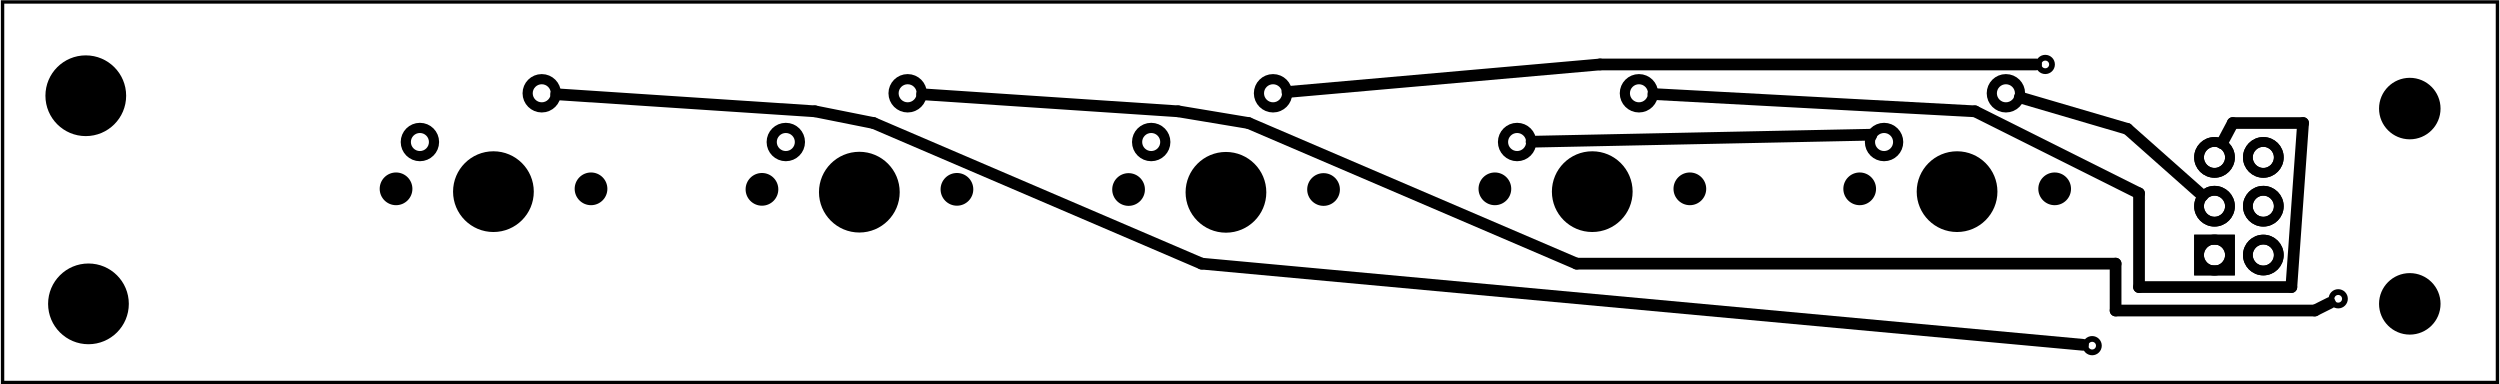 <?xml version='1.0' encoding='UTF-8' standalone='no'?>
<!-- Created with Fritzing (http://www.fritzing.org/) -->
<svg xmlns="http://www.w3.org/2000/svg" y="0in" baseProfile="tiny" width="5.118in" version="1.2" xmlns:svg="http://www.w3.org/2000/svg" x="0in"  height="0.787in" viewBox="0 0 368.504 56.693">
 <g partID="854348090">
  <g id="board" >
   <rect y="0.288" width="367.929" id="boardoutline" stroke-width="0.5" fill-opacity="0.5" x="0.288"  stroke="black" height="56.117" fill="none"/>
  </g>
 </g>
 <g partID="854740681">
  <g transform="translate(298.519,6.487)">
   <g id="copper1" >
    <circle cy="3.017" cx="3.017" id="connector0pin" stroke-width="0.85"  r="0.992" stroke="black" fill="none"/>
   </g>
  </g>
 </g>
 <g partID="854741421">
  <g transform="translate(341.719,41.047)">
   <g id="copper1" >
    <circle cy="3.017" cx="3.017" id="connector0pin" stroke-width="0.85"  r="0.992" stroke="black" fill="none"/>
   </g>
  </g>
 </g>
 <g partID="854741981">
  <g transform="translate(305.431,47.959)">
   <g id="copper1" >
    <circle cy="3.017" cx="3.017" id="connector0pin" stroke-width="0.85"  r="0.992" stroke="black" fill="none"/>
   </g>
  </g>
 </g>
 <g partID="854739402">
  <g transform="translate(343.203,51.839)">
   <g transform="matrix(-1,0,0,-1,0,0)">
    <g id="copper1" flipped="1">
     <g transform="matrix(-1, 0, 0, 1, 25.502, 0)">
      <g>
       <g>
        <g>
         <g id="copper1">
          <rect y="11.948" width="4.558" id="square" stroke-width="1.44" x="6.512" r="285" height="4.558" stroke="black" fill="none"/>
          <circle cy="14.227" id="connector5pin" cx="15.991" stroke-width="1.44" r="2.279" stroke="black" fill="none"/>
          <circle cy="21.427" id="connector4pin" cx="15.991" stroke-width="1.44" r="2.279" stroke="black" fill="none"/>
          <circle cy="28.627" id="connector3pin" cx="15.991" stroke-width="1.44" r="2.279" stroke="black" fill="none"/>
          <circle cy="14.227" id="connector0pin" cx="8.791" stroke-width="1.44" r="2.279" stroke="black" fill="none"/>
          <circle cy="21.427" id="connector1pin" cx="8.791" stroke-width="1.44" r="2.279" stroke="black" fill="none"/>
          <circle cy="28.627" id="connector2pin" cx="8.791" stroke-width="1.44" r="2.279" stroke="black" fill="none"/>
         </g>
        </g>
        <g>
         <rect y="11.948" width="4.558" id="square" stroke-width="1.44" x="6.512" r="285" height="4.558" stroke="black" fill="none"/>
         <circle cy="14.227" id="connector5pin" cx="15.991" stroke-width="1.44" r="2.279" stroke="black" fill="none"/>
         <circle cy="21.427" id="connector4pin" cx="15.991" stroke-width="1.44" r="2.279" stroke="black" fill="none"/>
         <circle cy="28.627" id="connector3pin" cx="15.991" stroke-width="1.44" r="2.279" stroke="black" fill="none"/>
         <circle cy="14.227" id="connector0pin" cx="8.791" stroke-width="1.44" r="2.279" stroke="black" fill="none"/>
         <circle cy="21.427" id="connector1pin" cx="8.791" stroke-width="1.44" r="2.279" stroke="black" fill="none"/>
         <circle cy="28.627" id="connector2pin" cx="8.791" stroke-width="1.44" r="2.279" stroke="black" fill="none"/>
        </g>
       </g>
      </g>
     </g>
    </g>
   </g>
  </g>
 </g>
 <g partID="854428582">
  <g transform="translate(268.867,8.761)">
   <g gorn="0.1" id="copper1" >
    <g gorn="0.1.0" id="copper0" >
     <circle gorn="0.1.0.0" cy="12.183" id="connector1pin" cx="8.893" stroke-width="1.5"  stroke-linecap="round" r="2.081" stroke="black" fill="none" stroke-miterlimit="1"/>
     <circle gorn="0.1.0.1" cy="4.995" id="connector2pin" cx="26.862" stroke-width="1.5"  stroke-linecap="round" r="2.081" stroke="black" fill="none" stroke-miterlimit="1"/>
    </g>
   </g>
  </g>
 </g>
 <g partID="854428602">
  <g transform="translate(214.751,8.761)">
   <g gorn="0.1" id="copper1" >
    <g gorn="0.1.0" id="copper0" >
     <circle gorn="0.1.0.0" cy="12.183" id="connector1pin" cx="8.893" stroke-width="1.5"  stroke-linecap="round" r="2.081" stroke="black" fill="none" stroke-miterlimit="1"/>
     <circle gorn="0.1.0.1" cy="4.995" id="connector2pin" cx="26.862" stroke-width="1.5"  stroke-linecap="round" r="2.081" stroke="black" fill="none" stroke-miterlimit="1"/>
    </g>
   </g>
  </g>
 </g>
 <g partID="854407091">
  <g transform="translate(280.973,20.71)">
   <g id="copper1" >
    <circle cy="7.553" cx="7.553" id="nonconn0" stroke-width="0"  r="5.953" stroke="black" fill="black"/>
   </g>
  </g>
 </g>
 <g partID="854398201">
  <g transform="translate(5.008,6.566)">
   <g id="copper1" >
    <circle cy="7.553" cx="7.553" id="nonconn0" stroke-width="0"  r="5.953" stroke="black" fill="black"/>
   </g>
  </g>
 </g>
 <g partID="854398181">
  <g transform="translate(5.402,37.259)">
   <g id="copper1" >
    <circle cy="7.553" cx="7.553" id="nonconn0" stroke-width="0"  r="5.953" stroke="black" fill="black"/>
   </g>
  </g>
 </g>
 <g partID="854398161">
  <g transform="translate(349.156,38.676)">
   <g id="copper1" >
    <circle cy="6.135" cx="6.135" id="nonconn0" stroke-width="0"  r="4.535" stroke="black" fill="black"/>
   </g>
  </g>
 </g>
 <g partID="854387131">
  <g transform="translate(349.156,9.876)">
   <g id="copper1" >
    <circle cy="6.135" cx="6.135" id="nonconn0" stroke-width="0"  r="4.535" stroke="black" fill="black"/>
   </g>
  </g>
 </g>
 <g partID="854428762">
  <g transform="translate(52.942,8.761)">
   <g gorn="0.1" id="copper1" >
    <g gorn="0.1.0" id="copper0" >
     <circle gorn="0.1.0.0" cy="12.183" id="connector1pin" cx="8.893" stroke-width="1.5"  stroke-linecap="round" r="2.081" stroke="black" fill="none" stroke-miterlimit="1"/>
     <circle gorn="0.1.0.1" cy="4.995" id="connector2pin" cx="26.862" stroke-width="1.5"  stroke-linecap="round" r="2.081" stroke="black" fill="none" stroke-miterlimit="1"/>
    </g>
   </g>
  </g>
 </g>
 <g partID="854428722">
  <g transform="translate(106.904,8.761)">
   <g gorn="0.1" id="copper1" >
    <g gorn="0.1.0" id="copper0" >
     <circle gorn="0.1.0.0" cy="12.183" id="connector1pin" cx="8.893" stroke-width="1.5"  stroke-linecap="round" r="2.081" stroke="black" fill="none" stroke-miterlimit="1"/>
     <circle gorn="0.1.0.1" cy="4.995" id="connector2pin" cx="26.862" stroke-width="1.5"  stroke-linecap="round" r="2.081" stroke="black" fill="none" stroke-miterlimit="1"/>
    </g>
   </g>
  </g>
 </g>
 <g partID="854428642">
  <g transform="translate(160.789,8.761)">
   <g gorn="0.1" id="copper1" >
    <g gorn="0.1.0" id="copper0" >
     <circle gorn="0.1.0.0" cy="12.183" id="connector1pin" cx="8.893" stroke-width="1.5"  stroke-linecap="round" r="2.081" stroke="black" fill="none" stroke-miterlimit="1"/>
     <circle gorn="0.1.0.1" cy="4.995" id="connector2pin" cx="26.862" stroke-width="1.5"  stroke-linecap="round" r="2.081" stroke="black" fill="none" stroke-miterlimit="1"/>
    </g>
   </g>
  </g>
 </g>
 <g partID="854411141">
  <g transform="translate(54.304,23.836)">
   <g id="copper1" >
    <circle cy="4.012" cx="4.012" id="nonconn0" stroke-width="0"  r="2.412" stroke="black" fill="black"/>
   </g>
  </g>
 </g>
 <g partID="854411131">
  <g transform="translate(83.058,23.836)">
   <g id="copper1" >
    <circle cy="4.012" cx="4.012" id="nonconn0" stroke-width="0"  r="2.412" stroke="black" fill="black"/>
   </g>
  </g>
 </g>
 <g partID="854410961">
  <g transform="translate(108.267,23.911)">
   <g id="copper1" >
    <circle cy="4.012" cx="4.012" id="nonconn0" stroke-width="0"  r="2.412" stroke="black" fill="black"/>
   </g>
  </g>
 </g>
 <g partID="854410951">
  <g transform="translate(137.021,23.911)">
   <g id="copper1" >
    <circle cy="4.012" cx="4.012" id="nonconn0" stroke-width="0"  r="2.412" stroke="black" fill="black"/>
   </g>
  </g>
 </g>
 <g partID="854410911">
  <g transform="translate(191.087,23.935)">
   <g id="copper1" >
    <circle cy="4.012" cx="4.012" id="nonconn0" stroke-width="0"  r="2.412" stroke="black" fill="black"/>
   </g>
  </g>
 </g>
 <g partID="854410901">
  <g transform="translate(162.333,23.935)">
   <g id="copper1" >
    <circle cy="4.012" cx="4.012" id="nonconn0" stroke-width="0"  r="2.412" stroke="black" fill="black"/>
   </g>
  </g>
 </g>
 <g partID="854410851">
  <g transform="translate(245.107,23.836)">
   <g id="copper1" >
    <circle cy="4.012" cx="4.012" id="nonconn0" stroke-width="0"  r="2.412" stroke="black" fill="black"/>
   </g>
  </g>
 </g>
 <g partID="854410841">
  <g transform="translate(216.354,23.836)">
   <g id="copper1" >
    <circle cy="4.012" cx="4.012" id="nonconn0" stroke-width="0"  r="2.412" stroke="black" fill="black"/>
   </g>
  </g>
 </g>
 <g partID="854410811">
  <g transform="translate(298.907,23.836)">
   <g id="copper1" >
    <circle cy="4.012" cx="4.012" id="nonconn0" stroke-width="0"  r="2.412" stroke="black" fill="black"/>
   </g>
  </g>
 </g>
 <g partID="854407111">
  <g transform="translate(270.154,23.836)">
   <g id="copper1" >
    <circle cy="4.012" cx="4.012" id="nonconn0" stroke-width="0"  r="2.412" stroke="black" fill="black"/>
   </g>
  </g>
 </g>
 <g partID="854410831">
  <g transform="translate(227.173,20.71)">
   <g id="copper1" >
    <circle cy="7.553" cx="7.553" id="nonconn0" stroke-width="0"  r="5.953" stroke="black" fill="black"/>
   </g>
  </g>
 </g>
 <g partID="854411151">
  <g transform="translate(65.124,20.71)">
   <g id="copper1" >
    <circle cy="7.553" cx="7.553" id="nonconn0" stroke-width="0"  r="5.953" stroke="black" fill="black"/>
   </g>
  </g>
 </g>
 <g partID="854410971">
  <g transform="translate(119.087,20.785)">
   <g id="copper1" >
    <circle cy="7.553" cx="7.553" id="nonconn0" stroke-width="0"  r="5.953" stroke="black" fill="black"/>
   </g>
  </g>
 </g>
 <g partID="854410891">
  <g transform="translate(173.152,20.809)">
   <g id="copper1" >
    <circle cy="7.553" cx="7.553" id="nonconn0" stroke-width="0"  r="5.953" stroke="black" fill="black"/>
   </g>
  </g>
 </g>
 <g partID="854739700">
  <line stroke-width="1.728" y1="19.008" x1="313.632" y2="28.846" stroke-linecap="round" x2="324.727" stroke="black"/>
 </g>
 <g partID="854739620">
  <line stroke-width="1.728" y1="14.356" x1="297.773" y2="19.008" stroke-linecap="round" x2="313.632" stroke="black"/>
 </g>
 <g partID="854739940">
  <line stroke-width="1.728" y1="42.336" x1="337.824" y2="42.336" stroke-linecap="round" x2="315.36" stroke="black"/>
 </g>
 <g partID="854739860">
  <line stroke-width="1.728" y1="18.144" x1="339.552" y2="42.336" stroke-linecap="round" x2="337.824" stroke="black"/>
 </g>
 <g partID="854739840">
  <line stroke-width="1.728" y1="18.144" x1="329.184" y2="18.144" stroke-linecap="round" x2="339.552" stroke="black"/>
 </g>
 <g partID="854739760">
  <line stroke-width="1.728" y1="21.128" x1="327.598" y2="18.144" stroke-linecap="round" x2="329.184" stroke="black"/>
 </g>
 <g partID="854740120">
  <line stroke-width="1.728" y1="16.416" x1="291.168" y2="13.87" stroke-linecap="round" x2="243.741" stroke="black"/>
 </g>
 <g partID="854739980">
  <line stroke-width="1.728" y1="28.512" x1="315.36" y2="16.416" stroke-linecap="round" x2="291.168" stroke="black"/>
 </g>
 <g partID="854739960">
  <line stroke-width="1.728" y1="42.336" x1="315.36" y2="28.512" stroke-linecap="round" x2="315.36" stroke="black"/>
 </g>
 <g partID="854740960">
  <line stroke-width="1.728" y1="16.416" x1="173.664" y2="18.144" stroke-linecap="round" x2="184.032" stroke="black"/>
 </g>
 <g partID="854740920">
  <line stroke-width="1.728" y1="13.898" x1="135.892" y2="16.416" stroke-linecap="round" x2="173.664" stroke="black"/>
 </g>
 <g partID="854740400">
  <line stroke-width="1.728" y1="19.872" x1="275.616" y2="19.991" stroke-linecap="round" x2="275.854" stroke="black"/>
 </g>
 <g partID="854740360">
  <line stroke-width="1.728" y1="20.9" x1="225.774" y2="19.872" stroke-linecap="round" x2="275.616" stroke="black"/>
 </g>
 <g partID="854740660">
  <line stroke-width="1.728" y1="9.504" x1="235.872" y2="9.504" stroke-linecap="round" x2="300.169" stroke="black"/>
 </g>
 <g partID="854740600">
  <line stroke-width="1.728" y1="13.569" x1="189.773" y2="9.504" stroke-linecap="round" x2="235.872" stroke="black"/>
 </g>
 <g partID="854741000">
  <line stroke-width="1.728" y1="18.144" x1="184.032" y2="38.88" stroke-linecap="round" x2="232.416" stroke="black"/>
 </g>
 <g partID="854741360">
  <line stroke-width="1.728" y1="45.792" x1="311.904" y2="45.792" stroke-linecap="round" x2="341.28" stroke="black"/>
 </g>
 <g partID="854741340">
  <line stroke-width="1.728" y1="38.88" x1="311.904" y2="45.792" stroke-linecap="round" x2="311.904" stroke="black"/>
 </g>
 <g partID="854741320">
  <line stroke-width="1.728" y1="38.88" x1="232.416" y2="38.88" stroke-linecap="round" x2="311.904" stroke="black"/>
 </g>
 <g partID="854741380">
  <line stroke-width="1.728" y1="45.792" x1="341.28" y2="44.675" stroke-linecap="round" x2="343.514" stroke="black"/>
 </g>
 <g partID="854741580">
  <line stroke-width="1.728" y1="18.144" x1="128.736" y2="38.88" stroke-linecap="round" x2="177.12" stroke="black"/>
 </g>
 <g partID="854741540">
  <line stroke-width="1.728" y1="16.416" x1="120.096" y2="18.144" stroke-linecap="round" x2="128.736" stroke="black"/>
 </g>
 <g partID="854741500">
  <line stroke-width="1.728" y1="13.896" x1="81.931" y2="16.416" stroke-linecap="round" x2="120.096" stroke="black"/>
 </g>
 <g partID="854741820">
  <line stroke-width="1.728" y1="38.88" x1="177.12" y2="50.851" stroke-linecap="round" x2="307.087" stroke="black"/>
 </g>
</svg>
